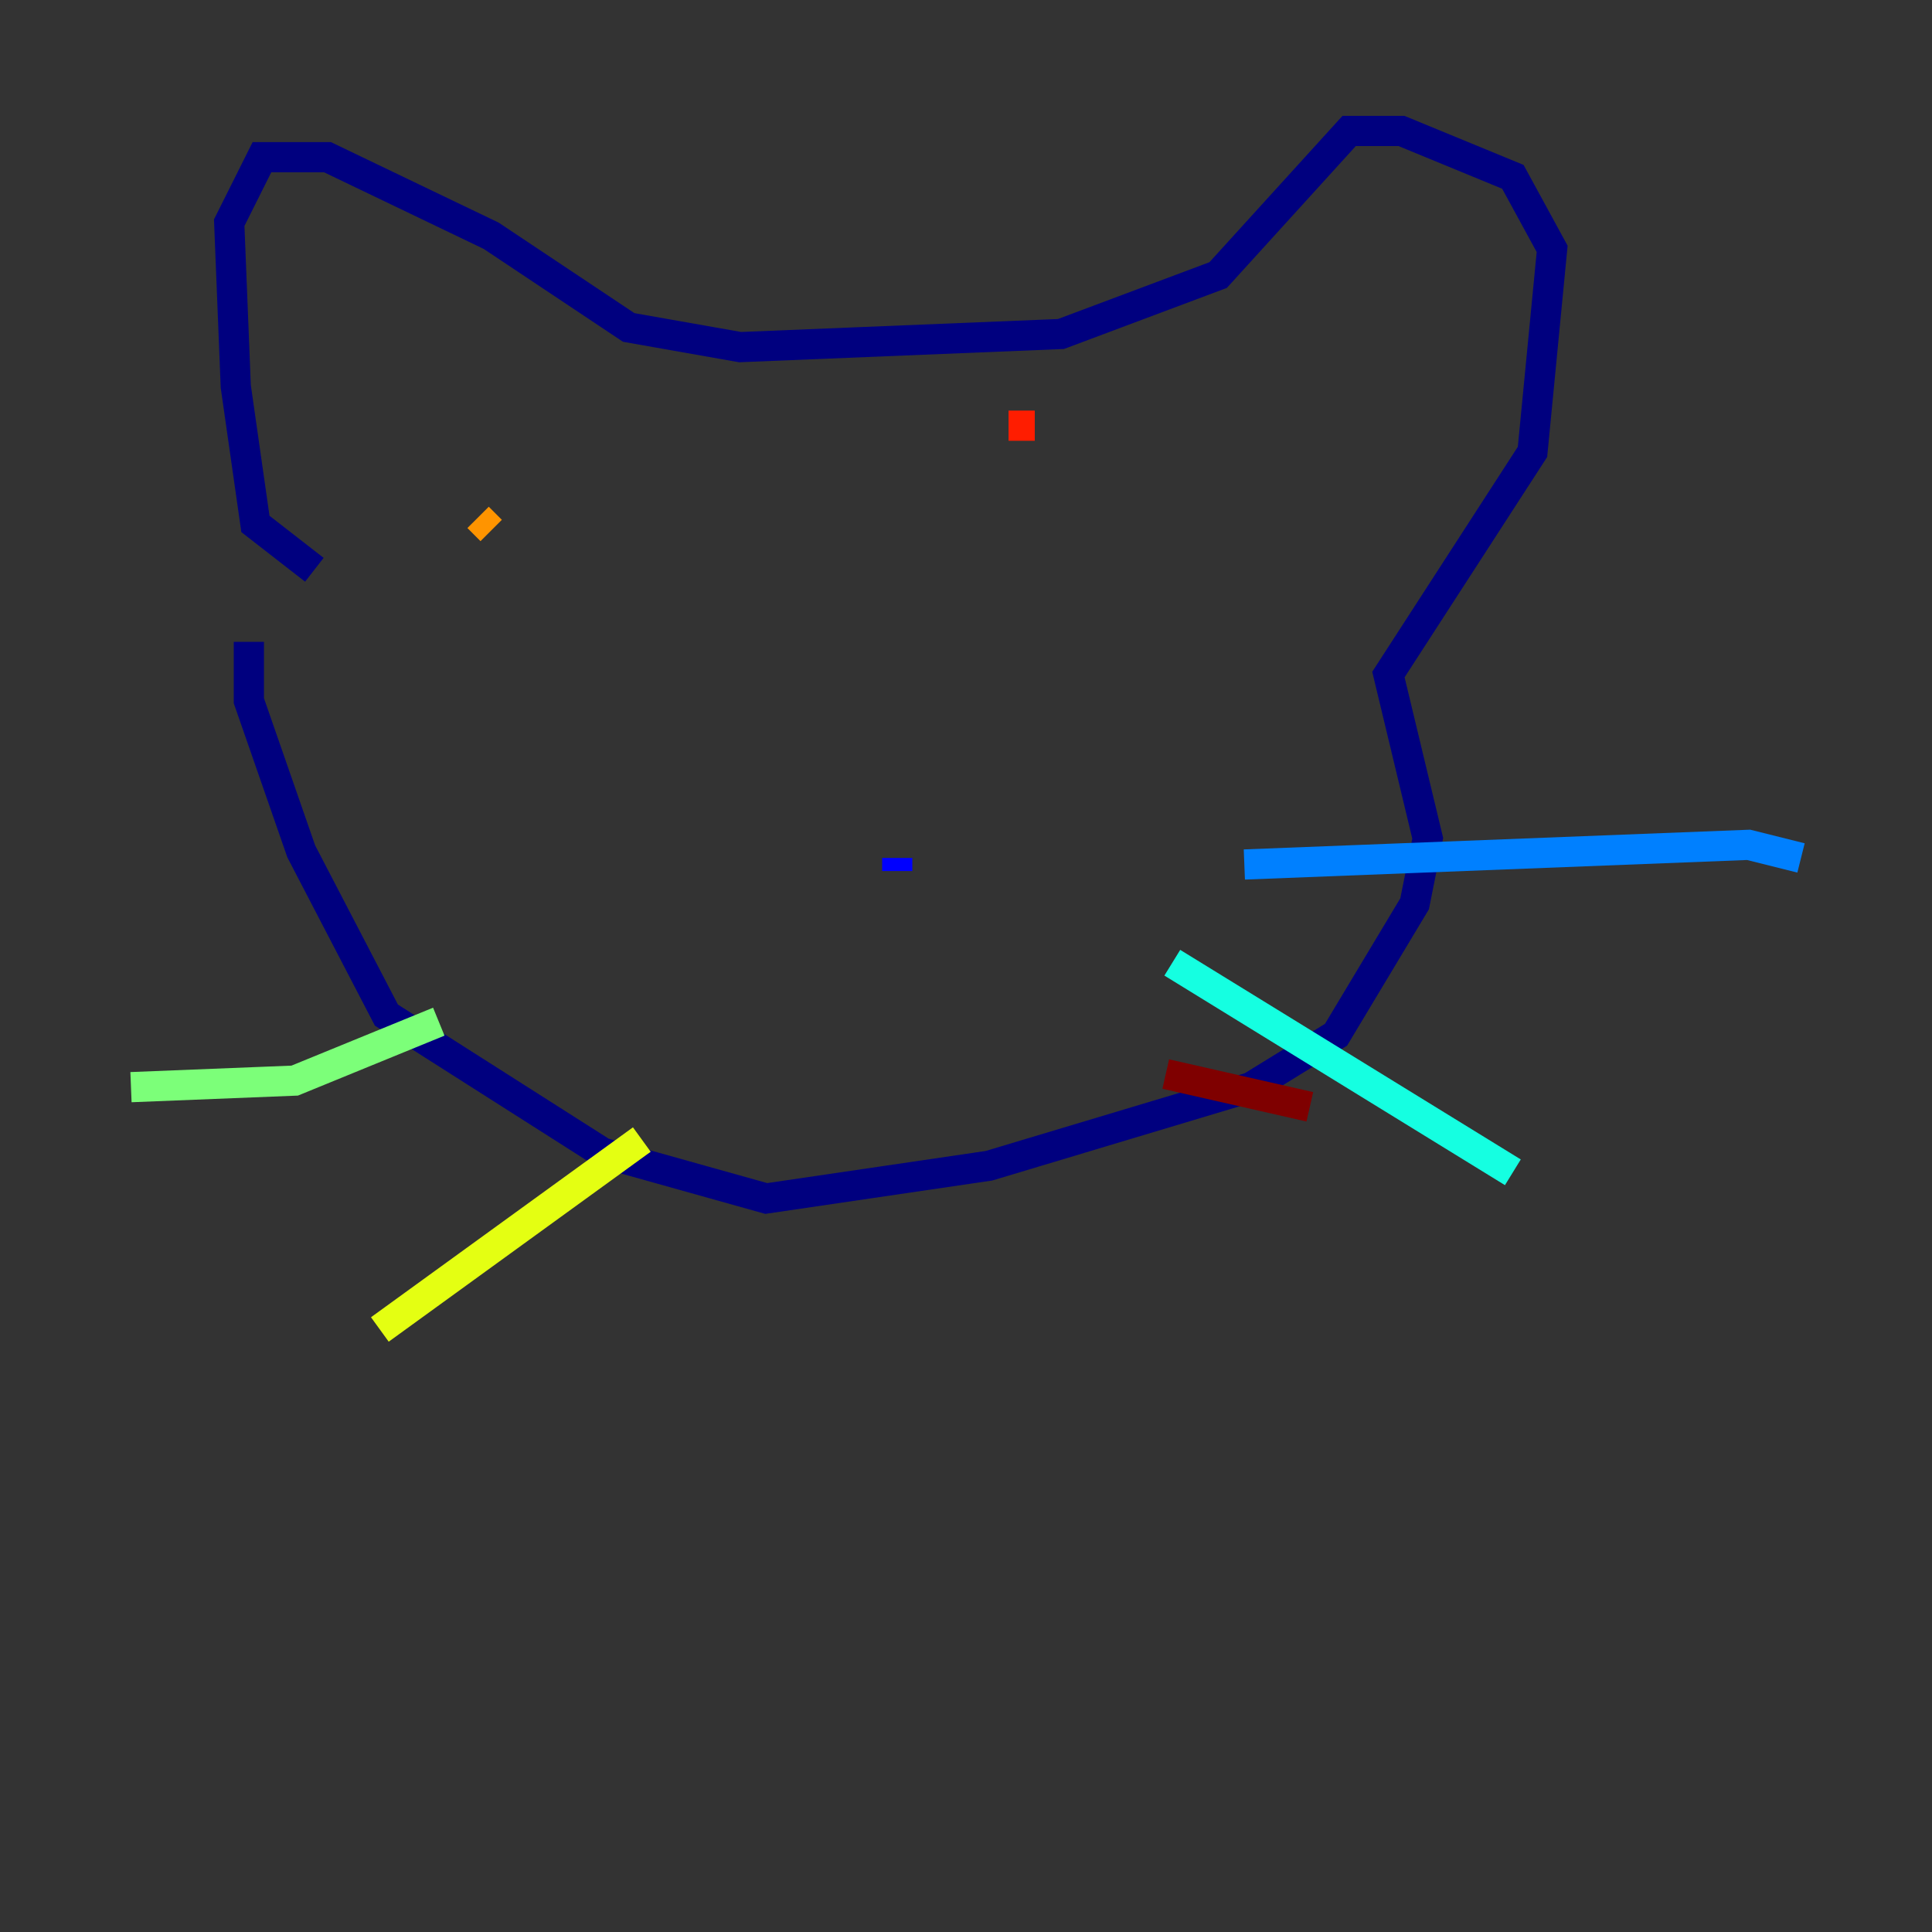 <?xml version="1.0" encoding="utf-8" ?>
<svg baseProfile="tiny" height="128" version="1.2" viewBox="0,0,128,128" width="128" xmlns="http://www.w3.org/2000/svg" xmlns:ev="http://www.w3.org/2001/xml-events" xmlns:xlink="http://www.w3.org/1999/xlink"><rect x="0" y="0" width="128" height="128" fill="#333333" stroke="none"/><defs /><polyline fill="none" points="20.827,37.749 16.922,34.712 15.62,25.6 15.186,14.752 17.356,10.414 21.695,10.414 32.542,15.62 41.654,21.695 49.031,22.997 70.291,22.129 80.705,18.224 89.383,8.678 92.854,8.678 100.231,11.715 102.834,16.488 101.532,29.939 91.986,44.691 94.59,55.539 93.722,59.878 88.515,68.556 82.875,72.027 65.519,77.234 50.766,79.403 39.919,76.366 25.6,67.254 19.959,56.407 16.488,46.427 16.488,42.522" stroke="#00007f" stroke-width="2" /><polyline fill="none" points="59.444,57.709 59.444,56.841" stroke="#0000ff" stroke-width="2" /><polyline fill="none" points="82.441,57.275 115.851,55.973 119.322,56.841" stroke="#0080ff" stroke-width="2" /><polyline fill="none" points="77.668,63.783 100.231,77.668" stroke="#15ffe1" stroke-width="2" /><polyline fill="none" points="8.678,72.027 19.525,71.593 29.071,67.688" stroke="#7cff79" stroke-width="2" /><polyline fill="none" points="25.166,88.081 42.522,75.498" stroke="#e4ff12" stroke-width="2" /><polyline fill="none" points="31.675,34.278 32.542,35.146" stroke="#ff9400" stroke-width="2" /><polyline fill="none" points="66.82,28.203 68.556,28.203" stroke="#ff1d00" stroke-width="2" /><polyline fill="none" points="77.234,71.159 86.78,73.329" stroke="#7f0000" stroke-width="2" /></svg>